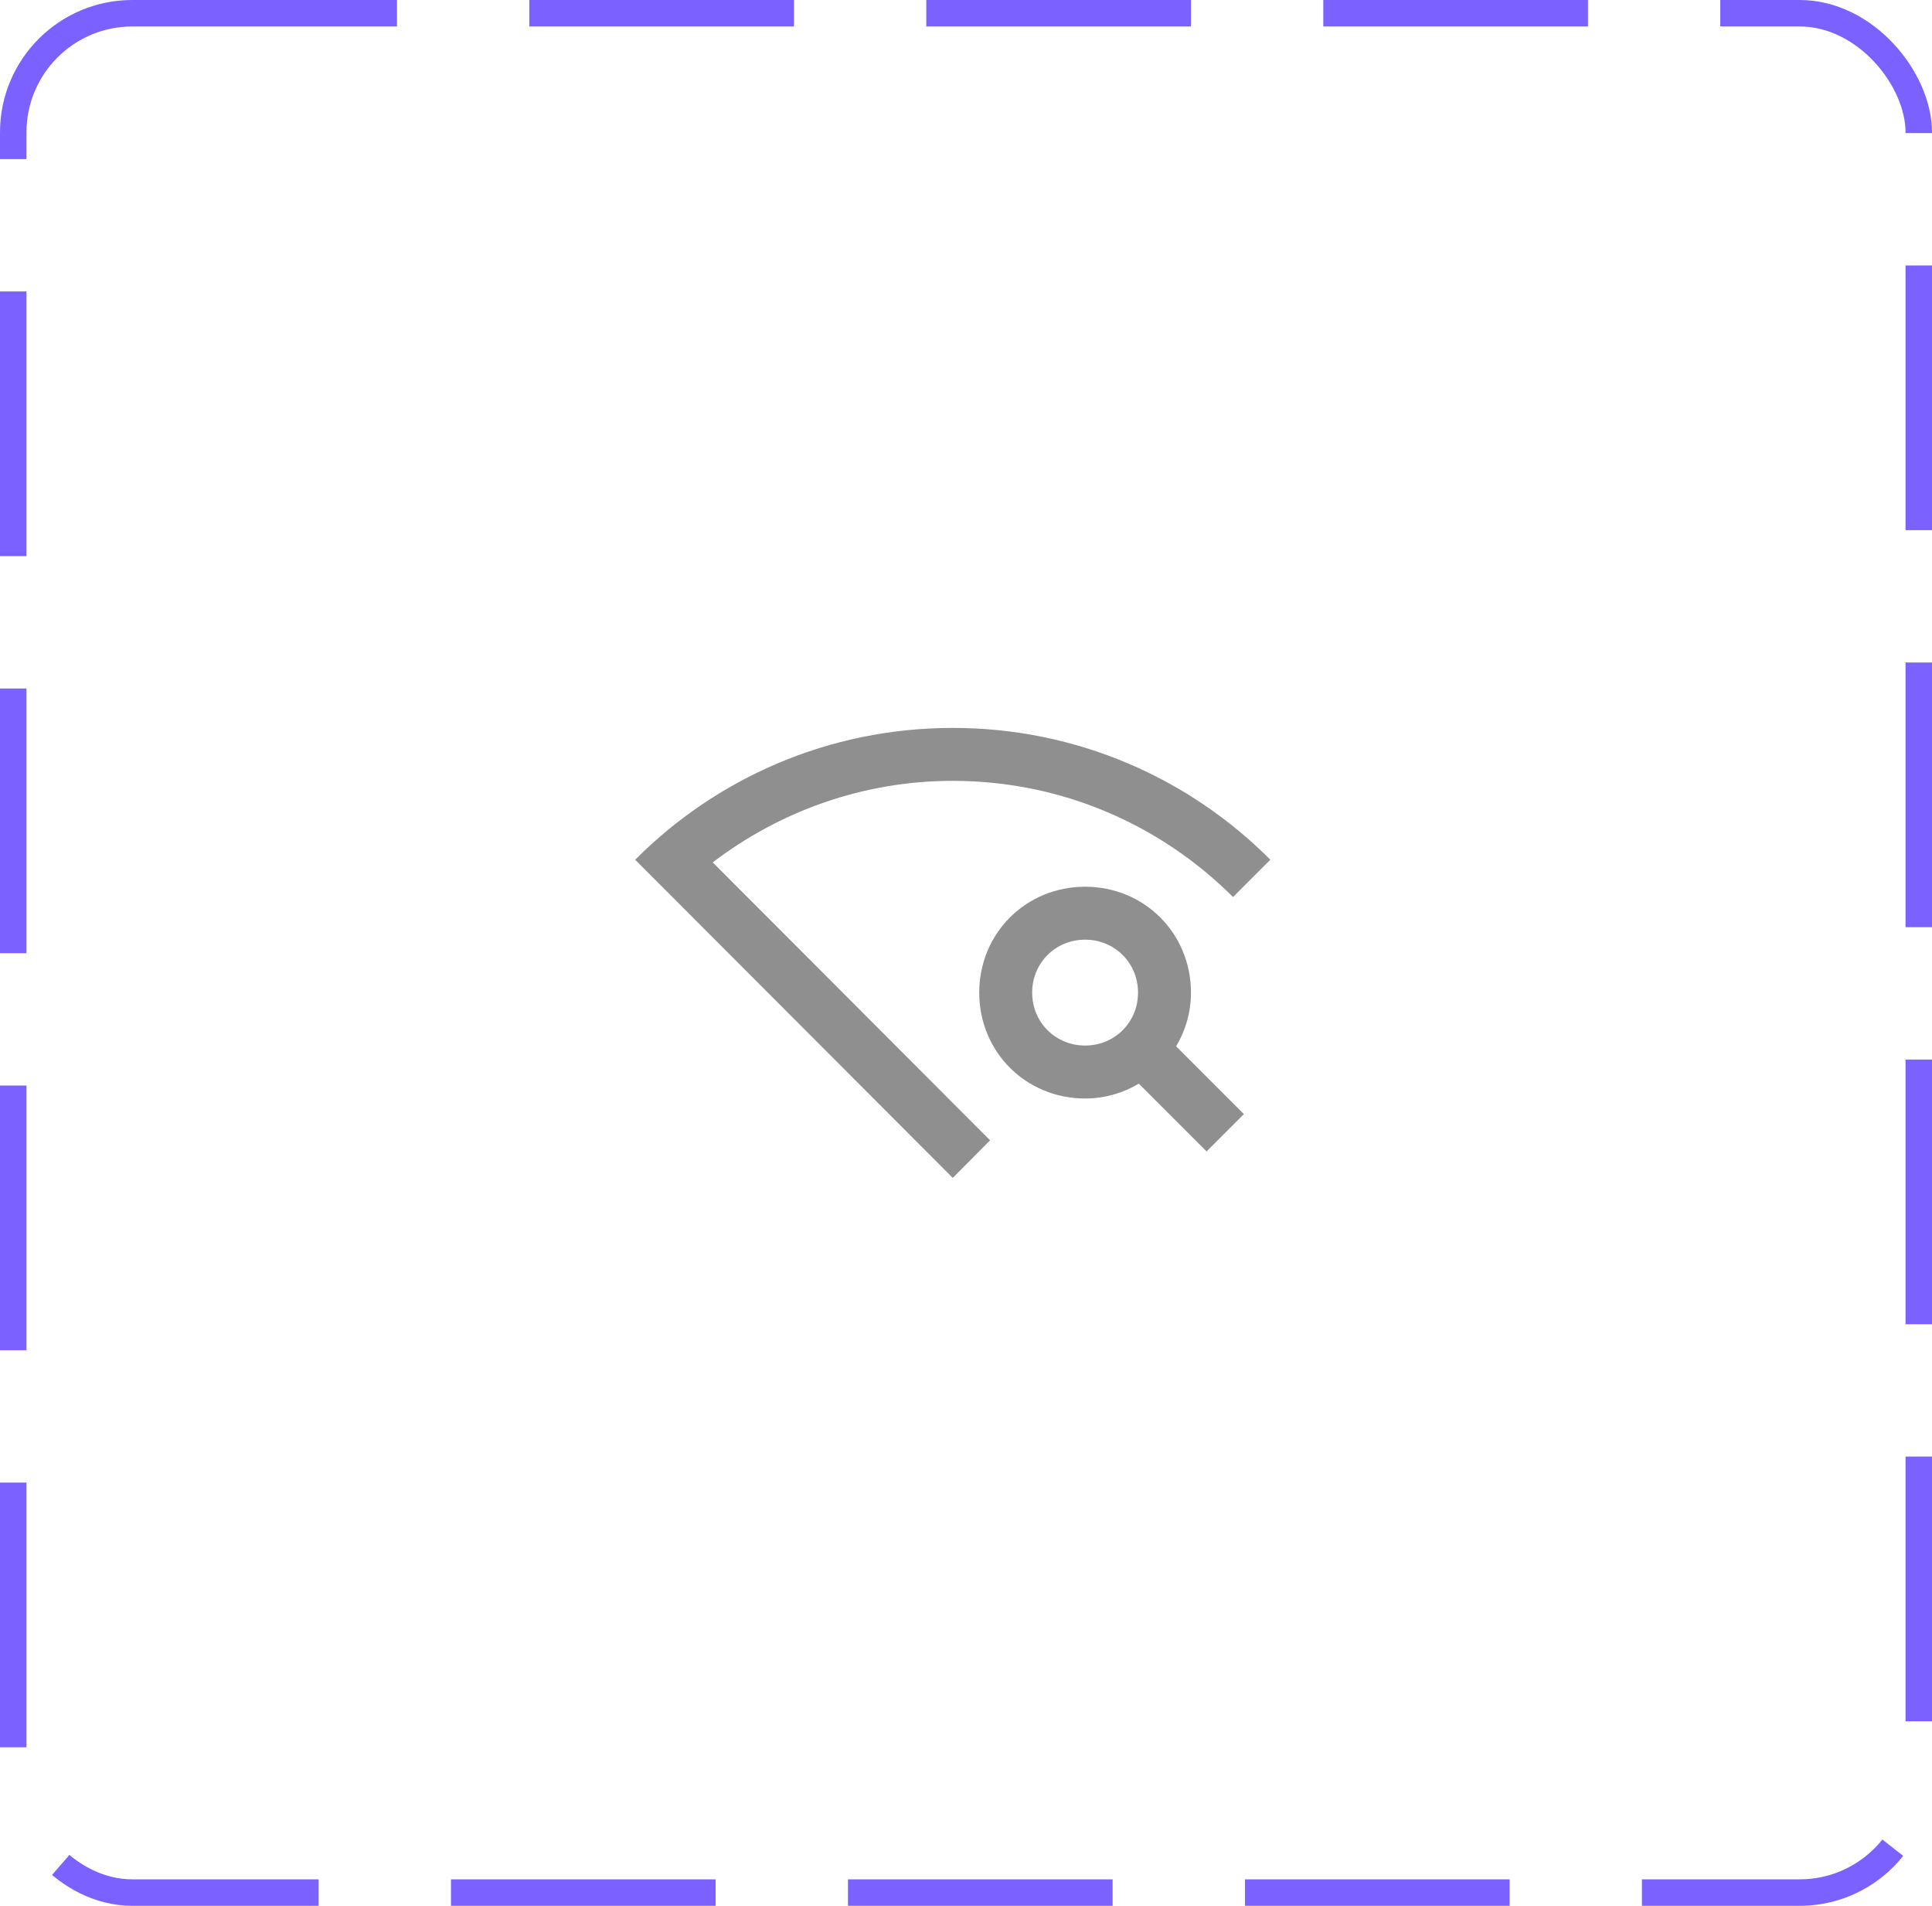 <svg width="73" height="72" viewBox="0 0 73 72" fill="none" xmlns="http://www.w3.org/2000/svg">
<rect x="0.5" y="0.5" width="72" height="71" rx="4.5" stroke="#7B61FF" stroke-dasharray="10 5"/>
<path d="M36 29.5C40.14 29.5 43.88 31.18 46.59 33.89L48 32.48C44.93 29.4 40.69 27.5 36 27.5C31.31 27.5 27.07 29.4 24 32.48L36 44.5L37.41 43.08L26.93 32.58C29.45 30.66 32.59 29.5 36 29.5Z" fill="#8F8F8F"/>
<path d="M45 37.5C45 35.26 43.24 33.5 41 33.5C38.76 33.5 37 35.26 37 37.5C37 39.74 38.76 41.5 41 41.5C41.75 41.5 42.44 41.29 43.03 40.94L45.59 43.5L47 42.09L44.44 39.53C44.79 38.94 45 38.25 45 37.5ZM41 39.5C39.88 39.5 39 38.62 39 37.5C39 36.38 39.88 35.5 41 35.5C42.12 35.5 43 36.38 43 37.5C43 38.62 42.12 39.5 41 39.5Z" fill="#8F8F8F"/>
</svg>
